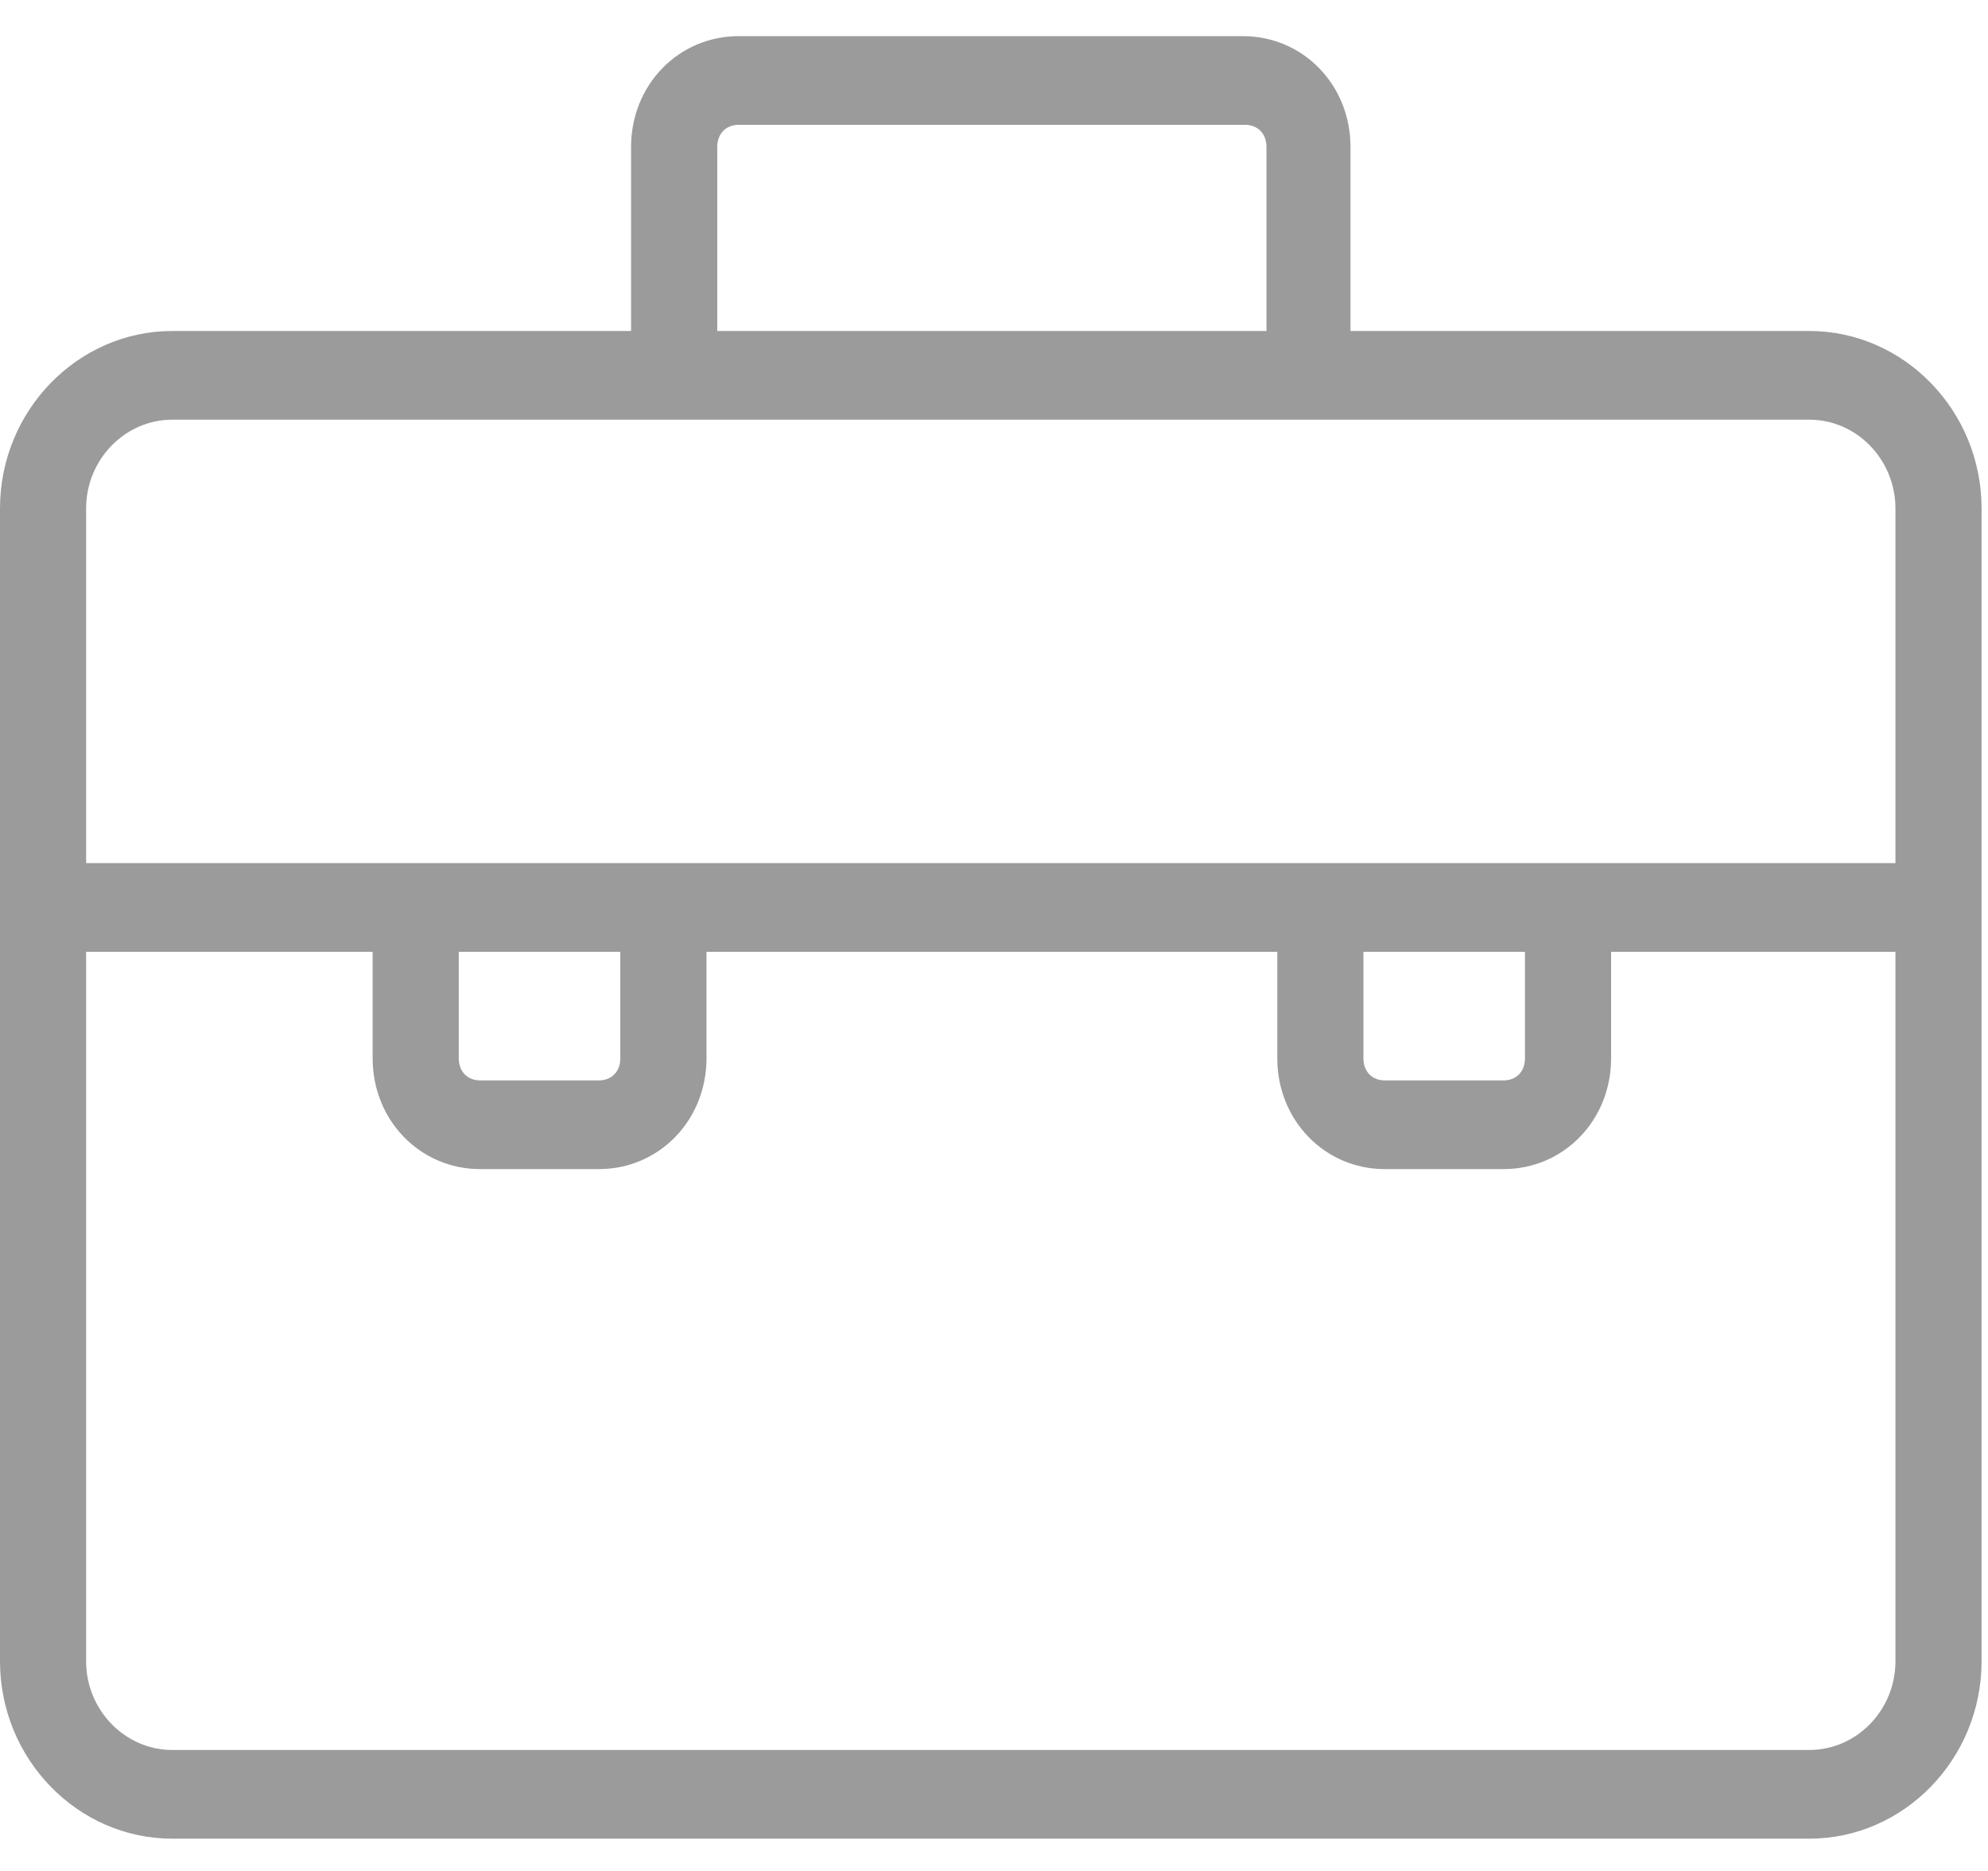 <?xml version="1.0" encoding="UTF-8"?>
<svg width="34px" height="32px" viewBox="0 0 34 32" version="1.1" xmlns="http://www.w3.org/2000/svg" xmlns:xlink="http://www.w3.org/1999/xlink">
    <!-- Generator: Sketch 45.2 (43514) - http://www.bohemiancoding.com/sketch -->
    <title>Job</title>
    <desc>Created with Sketch.</desc>
    <defs></defs>
    <g id="SPAJ-BAHASA---&gt;-ALLOWED-TO-EDIT" stroke="none" stroke-width="1" fill="none" fill-rule="evenodd">
        <g id="2-PH---not-filled" transform="translate(-59, -1680)">
            <g id="Occupations" transform="translate(58, 1678)">
                <g id="Occupations-Icons">
                    <g id="Job">
                        <rect id="Rectangle" x="0" y="0" width="36" height="36"></rect>
                        <g stroke-width="1" fill-rule="evenodd" transform="translate(1, 2)" id="Shape" fill="#9B9B9B">
                            <path d="M30.943,5.661 L23.097,5.661 L23.097,2.514 C23.097,1.452 22.287,0.618 21.255,0.618 L12.635,0.618 C11.604,0.618 10.793,1.452 10.793,2.514 L10.793,5.661 L2.947,5.661 C1.326,5.661 0,7.027 0,8.695 L0,28.414 C0,30.083 1.326,31.448 2.947,31.448 L30.943,31.448 C32.564,31.448 33.89,30.083 33.89,28.414 L33.89,8.695 C33.89,7.027 32.564,5.661 30.943,5.661 Z M12.267,2.514 C12.267,2.287 12.414,2.135 12.635,2.135 L21.292,2.135 C21.513,2.135 21.66,2.287 21.66,2.514 L21.66,5.661 L12.267,5.661 L12.267,2.514 Z M2.947,7.178 L30.943,7.178 C31.754,7.178 32.417,7.861 32.417,8.695 L32.417,14.762 L1.473,14.762 L1.473,8.695 C1.473,7.861 2.137,7.178 2.947,7.178 Z M23.318,16.279 L26.081,16.279 L26.081,18.1 C26.081,18.327 25.934,18.479 25.713,18.479 L23.686,18.479 C23.465,18.479 23.318,18.327 23.318,18.1 L23.318,16.279 Z M7.846,16.279 L10.609,16.279 L10.609,18.1 C10.609,18.327 10.462,18.479 10.241,18.479 L8.215,18.479 C7.994,18.479 7.846,18.327 7.846,18.1 L7.846,16.279 L7.846,16.279 Z M30.943,29.931 L2.947,29.931 C2.137,29.931 1.473,29.248 1.473,28.414 L1.473,16.279 L6.373,16.279 L6.373,18.1 C6.373,19.161 7.183,19.996 8.215,19.996 L10.241,19.996 C11.272,19.996 12.083,19.161 12.083,18.1 L12.083,16.279 L21.845,16.279 L21.845,18.1 C21.845,19.161 22.655,19.996 23.686,19.996 L25.713,19.996 C26.744,19.996 27.554,19.161 27.554,18.1 L27.554,16.279 L32.417,16.279 L32.417,28.414 C32.417,29.248 31.754,29.931 30.943,29.931 Z" fill-rule="nonzero"></path>
                        </g>
                    </g>
                </g>
            </g>
        </g>
    </g>
</svg>